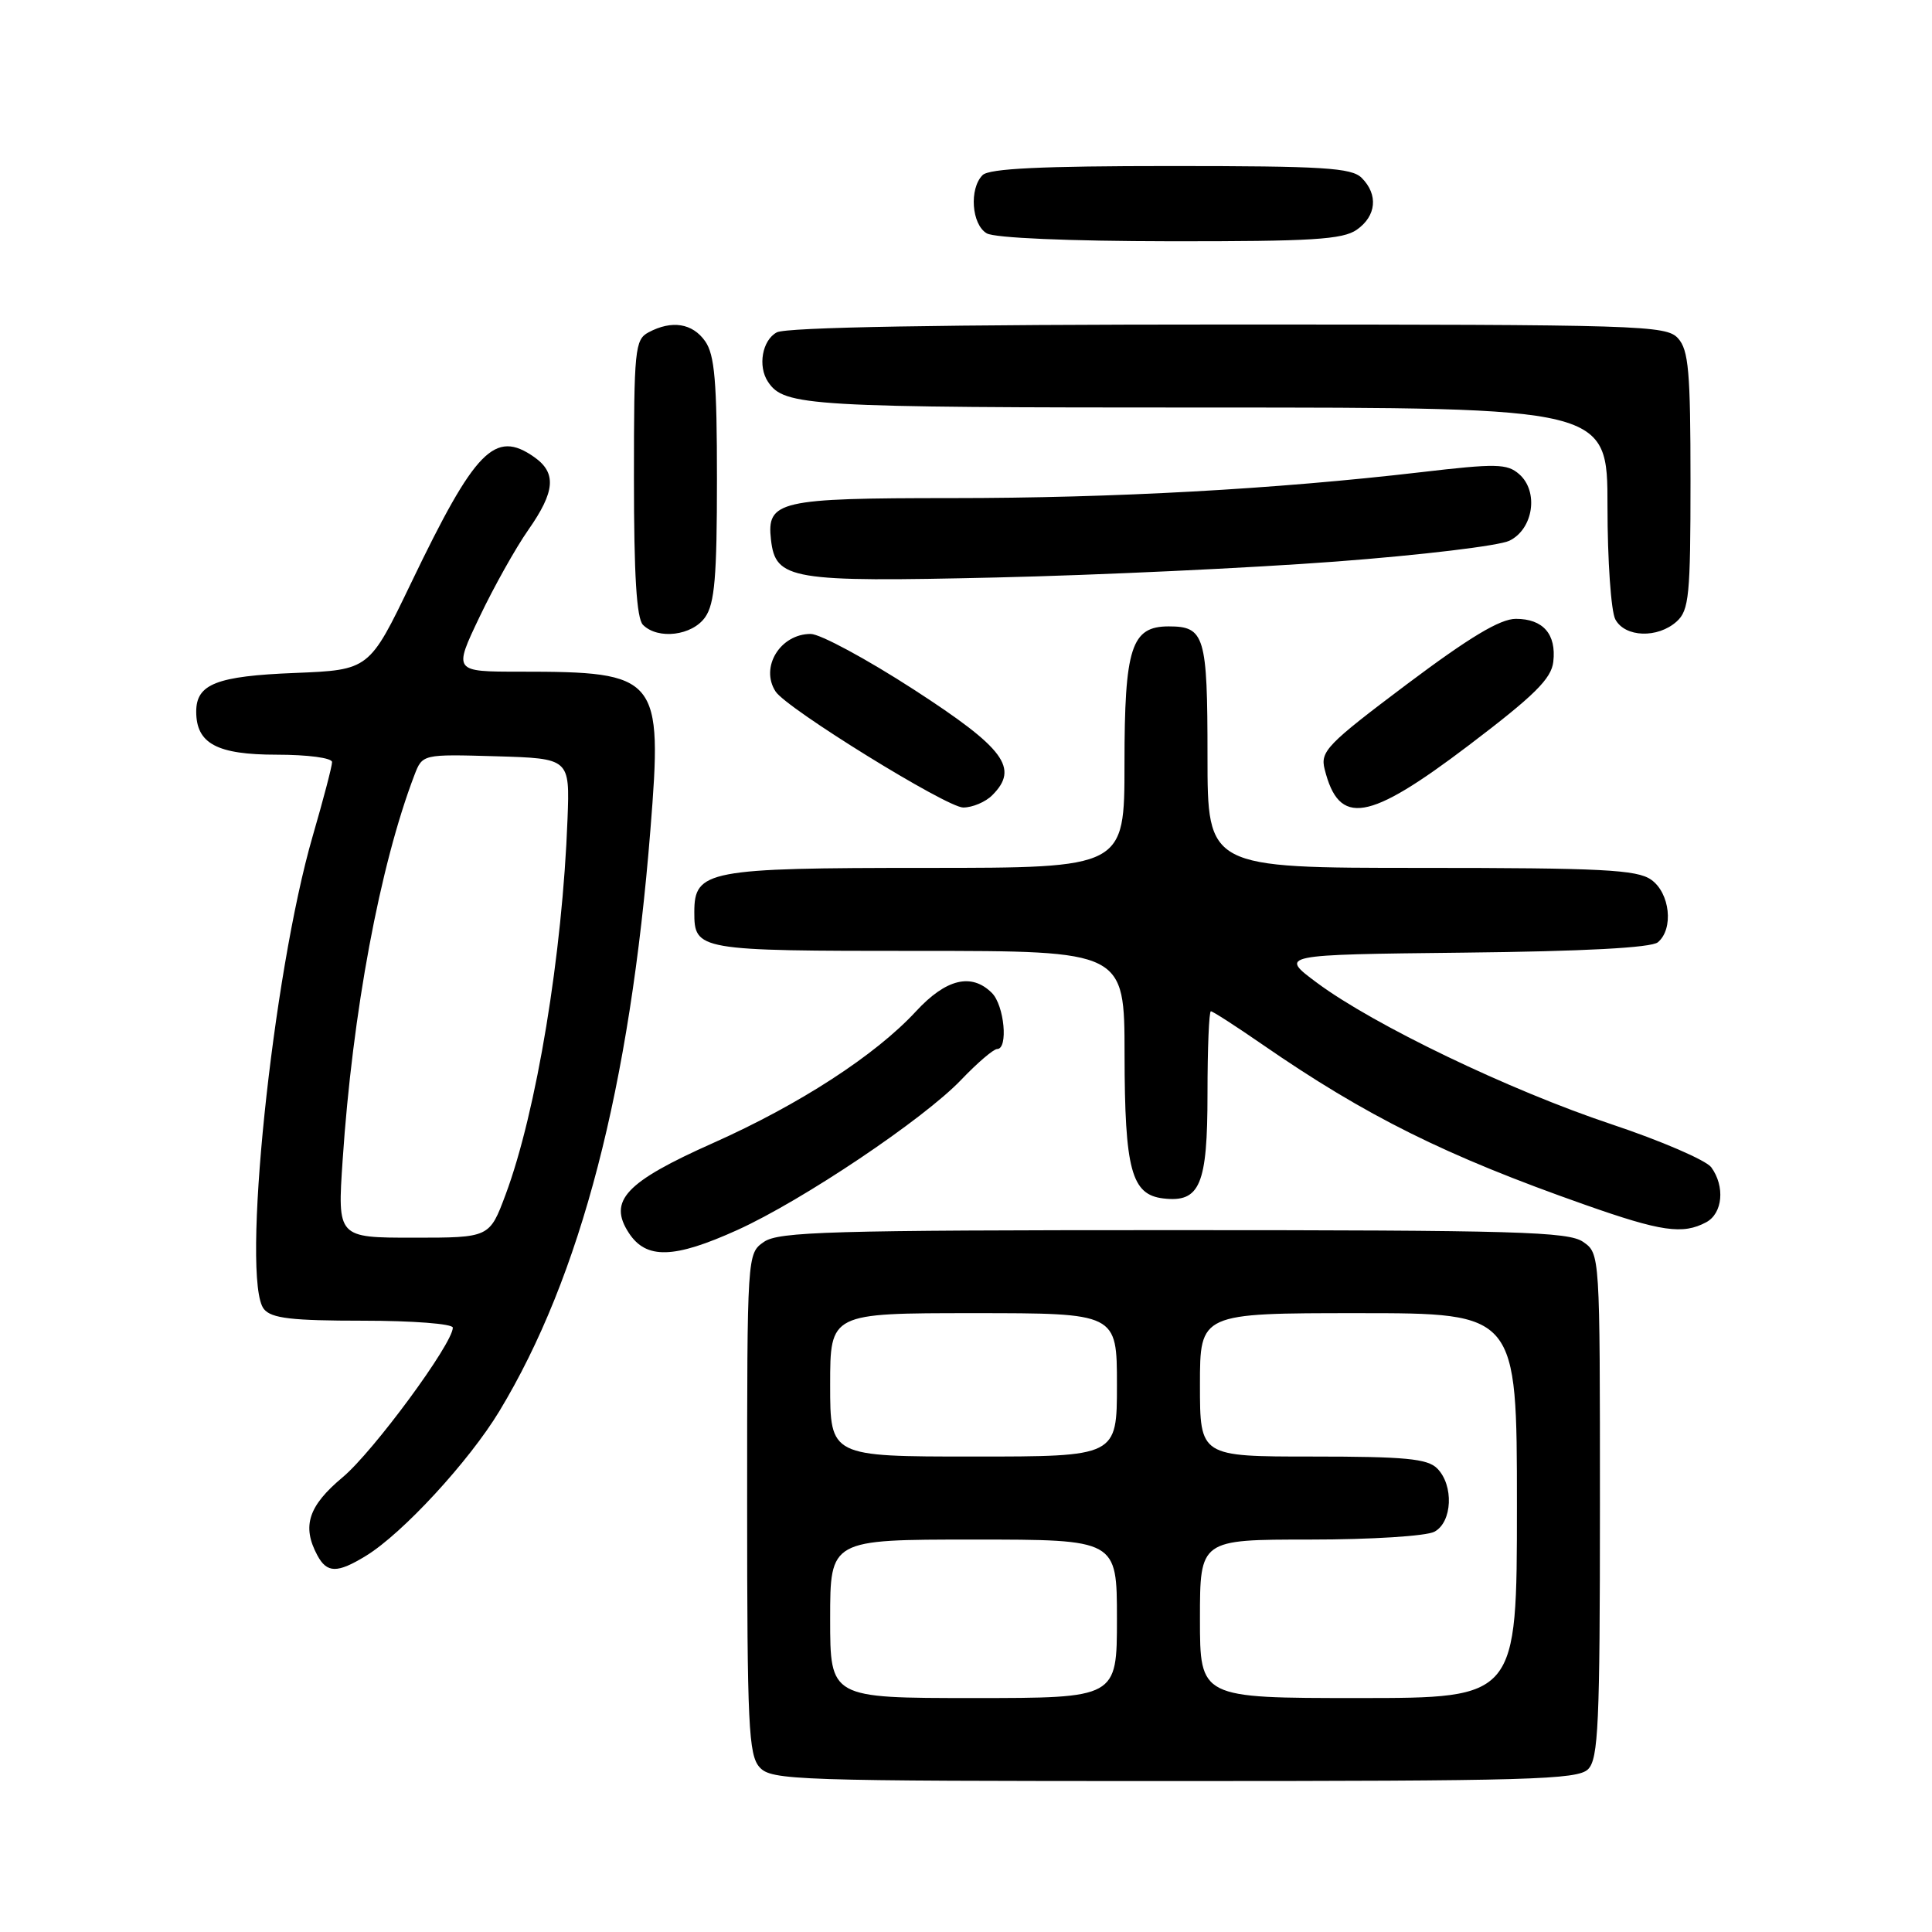 <?xml version="1.0" encoding="UTF-8" standalone="no"?>
<!DOCTYPE svg PUBLIC "-//W3C//DTD SVG 1.1//EN" "http://www.w3.org/Graphics/SVG/1.1/DTD/svg11.dtd" >
<svg xmlns="http://www.w3.org/2000/svg" xmlns:xlink="http://www.w3.org/1999/xlink" version="1.1" viewBox="0 0 256 256">
 <g >
 <path fill="currentColor"
d=" M 210.43 234.43 C 211.79 233.06 212.00 228.49 212.00 199.49 C 212.00 166.13 212.00 166.11 209.78 164.56 C 207.84 163.20 201.00 163.00 155.50 163.00 C 110.00 163.00 103.16 163.20 101.22 164.56 C 99.00 166.11 99.00 166.14 99.00 199.23 C 99.00 228.64 99.19 232.55 100.65 234.17 C 102.22 235.90 105.24 236.00 155.58 236.00 C 202.68 236.00 209.04 235.82 210.43 234.43 Z  M 48.50 206.15 C 53.35 203.18 62.14 193.64 66.16 187.00 C 76.96 169.13 83.46 144.11 86.18 109.98 C 87.81 89.61 87.30 89.00 68.91 89.00 C 60.08 89.00 60.08 89.00 63.54 81.75 C 65.44 77.76 68.35 72.57 70.00 70.22 C 73.57 65.12 73.77 62.66 70.78 60.56 C 65.57 56.91 62.98 59.55 54.51 77.17 C 48.93 88.77 48.93 88.77 39.08 89.17 C 28.69 89.58 26.00 90.64 26.00 94.29 C 26.00 98.53 28.75 100.00 36.65 100.00 C 40.81 100.00 44.00 100.43 44.00 100.98 C 44.00 101.53 42.85 105.91 41.45 110.73 C 36.09 129.14 31.90 169.77 34.98 173.47 C 35.98 174.69 38.68 175.00 48.12 175.00 C 54.66 175.00 60.00 175.41 60.00 175.92 C 60.00 178.04 49.47 192.34 45.41 195.74 C 40.86 199.54 39.98 202.22 42.04 206.07 C 43.32 208.47 44.68 208.49 48.50 206.15 Z  M 97.71 162.98 C 106.32 159.08 122.41 148.28 127.38 143.06 C 129.51 140.83 131.65 139.00 132.13 139.00 C 133.62 139.00 133.08 133.22 131.43 131.57 C 128.73 128.88 125.36 129.69 121.37 134.01 C 115.99 139.83 105.94 146.35 94.50 151.45 C 82.87 156.63 80.54 159.12 83.33 163.38 C 85.63 166.89 89.30 166.79 97.71 162.98 Z  M 226.07 161.96 C 228.27 160.79 228.60 157.21 226.75 154.67 C 226.06 153.74 220.10 151.16 213.50 148.96 C 200.01 144.46 182.02 135.81 174.50 130.22 C 169.50 126.50 169.50 126.50 193.92 126.23 C 209.88 126.06 218.80 125.58 219.67 124.86 C 221.80 123.09 221.29 118.32 218.78 116.56 C 216.89 115.24 212.25 115.00 188.28 115.00 C 160.00 115.00 160.00 115.00 160.00 100.20 C 160.00 84.24 159.63 83.00 154.86 83.00 C 149.90 83.00 149.00 85.80 149.00 101.22 C 149.00 115.00 149.00 115.00 122.72 115.00 C 93.75 115.00 92.00 115.33 92.00 120.86 C 92.00 125.93 92.40 126.00 121.70 126.00 C 149.00 126.00 149.00 126.00 149.01 139.75 C 149.03 155.02 149.92 158.31 154.15 158.80 C 159.01 159.37 160.00 157.01 160.00 144.93 C 160.00 138.92 160.20 134.00 160.45 134.00 C 160.70 134.00 163.74 135.96 167.20 138.35 C 181.02 147.90 191.53 153.13 210.00 159.63 C 220.12 163.20 222.98 163.61 226.07 161.96 Z  M 131.48 105.37 C 135.07 101.79 133.13 99.17 121.10 91.38 C 114.83 87.32 108.67 84.00 107.42 84.00 C 103.38 84.00 100.68 88.42 102.77 91.63 C 104.22 93.88 125.45 107.00 127.63 107.00 C 128.85 107.00 130.59 106.27 131.48 105.37 Z  M 194.63 98.75 C 203.34 92.14 205.56 89.94 205.82 87.69 C 206.24 84.03 204.47 82.00 200.86 82.00 C 198.77 82.00 194.73 84.43 186.41 90.67 C 175.85 98.61 174.92 99.56 175.52 101.92 C 177.43 109.53 181.25 108.90 194.63 98.75 Z  M 93.44 81.78 C 94.70 79.99 95.00 76.41 95.00 63.50 C 95.00 50.59 94.70 47.01 93.44 45.22 C 91.76 42.82 89.01 42.39 85.93 44.04 C 84.13 45.00 84.00 46.30 84.00 63.34 C 84.00 76.21 84.35 81.95 85.20 82.80 C 87.19 84.79 91.73 84.23 93.44 81.78 Z  M 222.17 82.35 C 223.81 80.87 224.00 78.89 224.00 63.67 C 224.00 49.24 223.75 46.38 222.35 44.83 C 220.78 43.10 217.61 43.00 162.78 43.00 C 124.77 43.00 104.20 43.36 102.93 44.04 C 101.00 45.07 100.38 48.53 101.77 50.60 C 103.92 53.82 106.95 54.00 159.93 54.00 C 213.00 54.00 213.00 54.00 213.00 67.07 C 213.00 74.25 213.47 81.00 214.04 82.07 C 215.32 84.47 219.66 84.61 222.17 82.35 Z  M 177.00 74.41 C 188.28 73.56 198.62 72.32 200.00 71.65 C 203.18 70.11 203.92 65.12 201.30 62.83 C 199.70 61.43 198.27 61.40 188.27 62.57 C 168.97 64.82 147.63 66.00 126.11 66.00 C 103.19 66.00 101.57 66.37 102.16 71.53 C 102.77 76.82 104.77 77.15 132.00 76.52 C 145.47 76.21 165.72 75.26 177.00 74.41 Z  M 179.78 30.44 C 182.38 28.62 182.65 25.79 180.43 23.57 C 179.09 22.23 175.37 22.00 155.13 22.00 C 138.01 22.00 131.07 22.33 130.20 23.20 C 128.40 25.00 128.74 29.75 130.75 30.92 C 131.79 31.53 141.59 31.95 155.03 31.97 C 173.83 31.99 177.92 31.74 179.78 30.44 Z  M 110.00 214.50 C 110.00 204.00 110.00 204.00 129.00 204.00 C 148.00 204.00 148.00 204.00 148.00 214.50 C 148.00 225.00 148.00 225.00 129.00 225.00 C 110.00 225.00 110.00 225.00 110.00 214.50 Z  M 159.00 214.50 C 159.00 204.00 159.00 204.00 173.57 204.00 C 181.69 204.00 188.99 203.54 190.07 202.96 C 192.45 201.69 192.66 196.80 190.43 194.57 C 189.14 193.28 186.17 193.00 173.93 193.00 C 159.00 193.00 159.00 193.00 159.00 183.50 C 159.00 174.00 159.00 174.00 180.00 174.00 C 201.00 174.00 201.00 174.00 201.00 199.50 C 201.00 225.00 201.00 225.00 180.00 225.00 C 159.00 225.00 159.00 225.00 159.00 214.50 Z  M 110.00 183.50 C 110.00 174.00 110.00 174.00 129.00 174.00 C 148.00 174.00 148.00 174.00 148.00 183.50 C 148.00 193.00 148.00 193.00 129.00 193.00 C 110.00 193.00 110.00 193.00 110.00 183.50 Z  M 45.40 153.75 C 46.71 134.13 50.34 114.67 54.91 102.71 C 55.98 99.93 55.98 99.93 65.74 100.21 C 75.50 100.50 75.50 100.50 75.20 108.50 C 74.54 126.38 71.08 147.36 66.99 158.30 C 64.86 164.00 64.86 164.00 54.79 164.00 C 44.71 164.00 44.71 164.00 45.40 153.75 Z "/>
</g>
</svg>